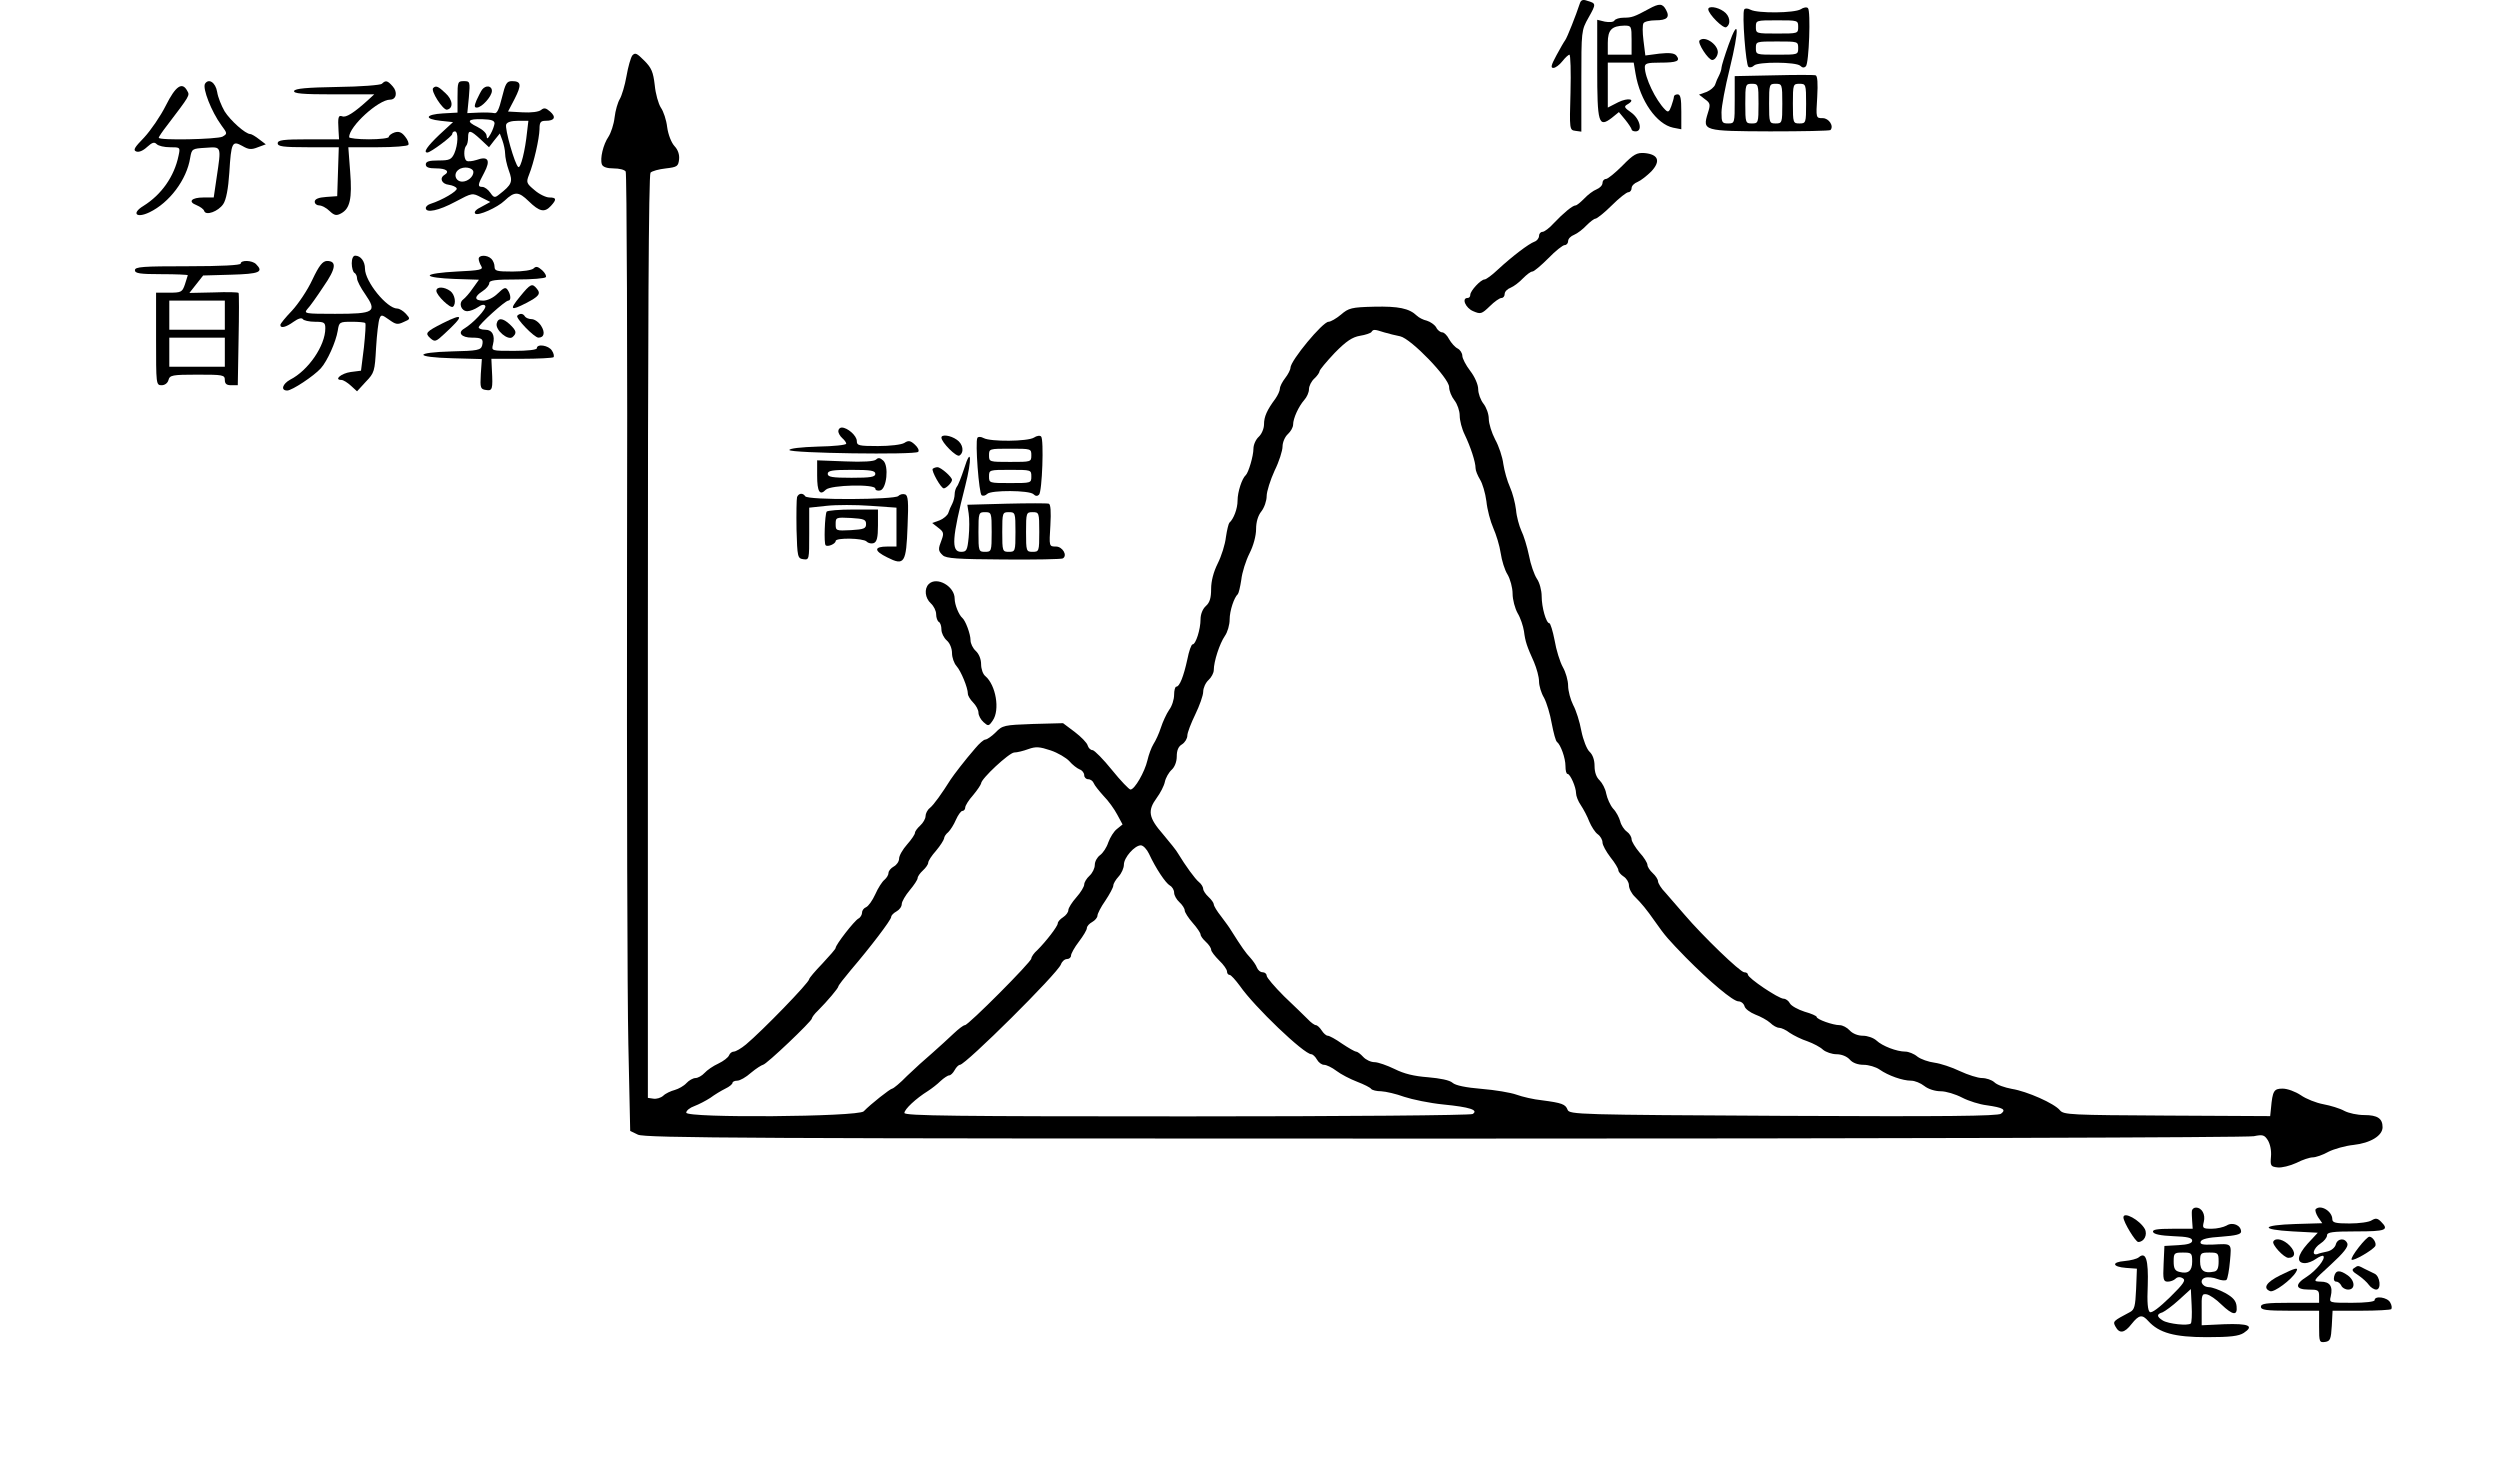 <?xml version="1.0" encoding="UTF-8" standalone="no"?>
<svg
   xmlns:dc="http://purl.org/dc/elements/1.1/"
   xmlns:cc="http://creativecommons.org/ns#"
   xmlns:rdf="http://www.w3.org/1999/02/22-rdf-syntax-ns#"
   xmlns:svg="http://www.w3.org/2000/svg"
   xmlns="http://www.w3.org/2000/svg"
   xmlns:sodipodi="http://sodipodi.sourceforge.net/DTD/sodipodi-0.dtd"
   xmlns:inkscape="http://www.inkscape.org/namespaces/inkscape"
   version="1.0"
   width="945.435pt"
   height="560.686pt"
   viewBox="0 0 945.435 560.686"
   preserveAspectRatio="xMidYMid meet"
   id="svg286"
   sodipodi:docname="GZ-3-tiyou-1673.svg"
   inkscape:version="0.92.4 (5da689c313, 2019-01-14)">
  <defs
     id="defs290" />
  <sodipodi:namedview
     pagecolor="#ffffff"
     bordercolor="#666666"
     borderopacity="1"
     objecttolerance="10"
     gridtolerance="10"
     guidetolerance="10"
     inkscape:pageopacity="0"
     inkscape:pageshadow="2"
     inkscape:window-width="1920"
     inkscape:window-height="1040"
     id="namedview288"
     showgrid="false"
     inkscape:zoom="0.73506511"
     inkscape:cx="396.48923"
     inkscape:cy="412.27027"
     inkscape:window-x="0"
     inkscape:window-y="0"
     inkscape:window-maximized="1"
     inkscape:current-layer="g282" />
  <g
     transform="translate(0.024,560.686) scale(0.1,-0.1)"
     fill="#000000"
     stroke="none"
     id="g284">
    <g
       id="g6">
      <path
         d="M5974 5593 c-14 -43 -48 -129 -55 -138 -4 -5 -19 -31 -33 -57 -20 -37 -23 -48 -12 -48 8 0 23 11 34 25 11 14 23 25 27 25 4 0 6 -64 4 -142 -4 -142 -4 -143 19 -146 l22 -3 0 191 c0 190 0 192 27 240 30 53 29 54 -5 64 -16 6 -24 3 -28 -11z"
         id="path4" />
    </g>
    <g
       id="g10">
      <path
         d="M6235 5573 c-55 -30 -65 -33 -94 -33 -17 0 -33 -5 -36 -11 -4 -6 -19 -7 -36 -4 l-29 7 0 -185 c0 -207 5 -224 55 -186 l27 22 24 -29 c13 -16 23 -32 24 -36 0 -5 7 -8 15 -8 28 0 17 47 -16 71 -27 19 -29 23 -15 31 35 20 3 27 -35 8 l-39 -20 0 85 0 85 49 0 49 0 7 -42 c17 -102 80 -191 142 -204 l31 -6 0 66 c0 51 -3 66 -14 66 -8 0 -14 -4 -14 -9 0 -5 -5 -22 -10 -36 -8 -22 -12 -24 -23 -13 -36 36 -77 121 -77 161 0 14 9 17 58 17 64 0 78 6 61 27 -8 9 -26 11 -64 7 l-53 -7 -7 56 c-4 31 -4 60 0 66 3 6 24 11 45 11 44 0 56 11 40 40 -13 24 -25 25 -65 3z m-65 -118 l0 -55 -45 0 -45 0 0 45 c0 49 15 64 63 65 26 0 27 -2 27 -55z"
         id="path8" />
    </g>
    <g
       id="g14">
      <path
         d="M6460 5572 c0 -18 57 -75 68 -68 19 12 14 44 -10 60 -24 17 -58 21 -58 8z"
         id="path12" />
    </g>
    <g
       id="g18">
      <path
         d="M6596 5571 c-9 -15 6 -211 16 -217 6 -4 15 -1 21 5 15 15 160 14 175 -1 8 -8 15 -8 21 -2 12 11 19 210 8 220 -4 5 -17 3 -27 -4 -24 -15 -164 -16 -190 -2 -11 6 -21 6 -24 1z m204 -66 c0 -25 -1 -25 -80 -25 -79 0 -80 0 -80 25 0 25 1 25 80 25 79 0 80 0 80 -25z m0 -80 c0 -25 -1 -25 -80 -25 -79 0 -80 0 -80 25 0 25 1 25 80 25 79 0 80 0 80 -25z"
         id="path16" />
    </g>
    <g
       id="g22">
      <path
         d="M6537 5438 c-15 -42 -27 -81 -27 -87 0 -6 -4 -19 -9 -29 -5 -9 -12 -25 -15 -35 -3 -9 -18 -22 -33 -28 l-28 -10 22 -17 c21 -15 22 -20 11 -54 -20 -66 -17 -67 236 -68 122 0 225 2 228 5 14 15 -6 45 -29 45 -26 0 -26 0 -21 80 3 52 1 80 -6 82 -6 2 -77 2 -158 0 l-148 -3 0 -90 c0 -88 0 -89 -25 -89 -23 0 -25 4 -25 42 0 22 14 97 31 165 37 152 35 200 -4 91z m113 -223 c0 -73 -1 -75 -25 -75 -24 0 -25 2 -25 75 0 73 1 75 25 75 24 0 25 -2 25 -75z m90 0 c0 -73 -1 -75 -25 -75 -24 0 -25 2 -25 75 0 73 1 75 25 75 24 0 25 -2 25 -75z m90 0 c0 -73 -1 -75 -25 -75 -24 0 -25 2 -25 75 0 73 1 75 25 75 24 0 25 -2 25 -75z"
         id="path20" />
    </g>
    <g
       id="g26">
      <path
         d="M6427 5454 c-9 -9 33 -74 48 -74 8 0 17 10 20 22 10 30 -46 73 -68 52z"
         id="path24" />
    </g>
    <g
       id="g30">
      <path
         d="M2391 5397 c-6 -8 -16 -43 -22 -78 -6 -35 -18 -74 -25 -86 -8 -13 -17 -44 -20 -70 -3 -27 -14 -59 -23 -73 -20 -29 -33 -83 -25 -105 4 -10 20 -15 44 -15 22 0 42 -5 46 -12 4 -7 7 -678 5 -1493 -1 -814 1 -1627 5 -1807 l7 -328 29 -14 c25 -13 435 -15 3051 -15 1662 0 3039 4 3060 9 34 7 40 5 53 -15 9 -15 14 -39 12 -62 -3 -35 -1 -38 25 -41 15 -2 47 6 71 17 23 12 51 21 62 21 11 0 38 9 59 21 22 11 65 23 95 26 64 7 110 35 110 67 0 33 -19 46 -69 46 -26 0 -59 7 -76 16 -16 9 -52 20 -79 25 -27 5 -65 20 -85 34 -21 14 -51 25 -69 25 -33 0 -38 -8 -44 -75 l-3 -29 -390 2 c-365 2 -391 3 -405 20 -21 26 -125 72 -182 81 -27 5 -56 15 -66 25 -10 9 -31 16 -47 16 -15 0 -53 12 -83 26 -31 15 -74 29 -96 32 -23 3 -52 13 -65 23 -13 11 -34 19 -46 19 -32 0 -87 21 -109 42 -11 10 -34 18 -51 18 -19 0 -39 8 -50 20 -10 11 -27 20 -38 20 -26 0 -87 22 -87 31 0 4 -21 13 -46 20 -25 8 -50 22 -55 31 -5 10 -16 18 -24 18 -19 0 -135 78 -135 91 0 5 -6 9 -14 9 -15 0 -157 137 -226 218 -25 29 -57 66 -72 83 -16 16 -28 36 -28 43 0 7 -9 21 -20 31 -11 10 -20 24 -20 31 0 7 -13 29 -30 47 -16 19 -30 42 -30 50 0 9 -8 22 -18 29 -10 7 -22 25 -25 39 -4 14 -15 36 -27 48 -11 13 -22 38 -26 57 -3 18 -15 40 -25 50 -12 11 -19 30 -19 54 0 23 -7 43 -19 54 -10 9 -24 44 -31 79 -6 34 -20 78 -31 98 -10 20 -19 53 -19 73 0 19 -9 51 -20 70 -11 20 -25 65 -31 101 -7 36 -16 65 -20 65 -12 0 -29 60 -29 102 0 22 -8 52 -18 66 -10 15 -24 55 -30 88 -7 34 -20 76 -29 94 -8 18 -18 53 -20 79 -3 25 -13 64 -23 86 -10 22 -21 61 -25 87 -3 26 -17 68 -31 93 -13 25 -24 60 -24 78 0 18 -9 43 -20 57 -11 14 -20 39 -20 55 0 17 -13 47 -30 69 -17 22 -30 48 -30 57 0 10 -8 23 -18 28 -10 5 -24 21 -32 35 -7 14 -19 26 -26 26 -7 0 -18 8 -23 19 -6 10 -22 21 -35 25 -14 3 -31 12 -38 19 -29 28 -70 36 -161 34 -86 -2 -97 -5 -126 -30 -18 -15 -39 -27 -47 -27 -22 0 -144 -147 -144 -174 0 -7 -9 -25 -20 -39 -11 -14 -20 -32 -20 -40 0 -8 -8 -25 -17 -38 -32 -43 -43 -68 -43 -97 0 -16 -9 -37 -20 -47 -11 -10 -20 -30 -20 -45 0 -28 -19 -91 -29 -100 -14 -12 -31 -63 -31 -96 0 -31 -15 -70 -31 -84 -3 -3 -9 -27 -13 -54 -3 -28 -17 -72 -31 -100 -16 -32 -25 -67 -25 -96 0 -34 -5 -52 -20 -65 -12 -11 -20 -31 -20 -50 0 -38 -18 -95 -30 -95 -5 0 -14 -26 -20 -57 -14 -64 -29 -103 -42 -103 -4 0 -8 -14 -8 -31 0 -17 -8 -43 -19 -57 -10 -15 -24 -45 -31 -67 -7 -22 -20 -50 -28 -62 -8 -13 -18 -40 -23 -62 -10 -43 -48 -110 -64 -110 -5 0 -37 33 -70 74 -33 41 -66 74 -73 75 -8 0 -16 8 -19 18 -2 9 -24 32 -49 51 l-44 33 -114 -3 c-109 -4 -115 -5 -141 -32 -15 -15 -33 -27 -39 -27 -6 0 -23 -15 -38 -33 -40 -46 -81 -100 -93 -118 -34 -54 -64 -96 -79 -108 -9 -7 -16 -21 -16 -31 0 -9 -9 -25 -20 -35 -11 -10 -20 -22 -20 -28 0 -5 -13 -25 -30 -44 -16 -18 -30 -42 -30 -53 0 -11 -9 -24 -20 -30 -11 -6 -20 -17 -20 -24 0 -8 -7 -19 -15 -26 -9 -7 -25 -32 -35 -55 -11 -24 -26 -45 -35 -49 -8 -3 -15 -12 -15 -20 0 -8 -6 -19 -14 -23 -16 -9 -86 -99 -86 -111 0 -4 -23 -30 -50 -59 -28 -29 -50 -55 -50 -59 0 -13 -178 -196 -239 -247 -18 -15 -39 -27 -46 -27 -7 0 -15 -6 -18 -14 -3 -8 -21 -22 -40 -31 -20 -9 -43 -25 -53 -36 -9 -10 -25 -19 -34 -19 -9 0 -25 -9 -34 -19 -10 -11 -30 -22 -44 -26 -15 -4 -35 -13 -44 -22 -9 -8 -26 -13 -37 -11 l-21 3 0 1744 c0 1155 3 1748 10 1755 6 6 31 13 58 16 43 5 47 8 50 34 2 18 -4 36 -17 50 -12 13 -24 43 -28 72 -3 27 -14 60 -24 74 -9 14 -20 52 -23 85 -6 50 -12 65 -40 93 -28 28 -34 31 -45 19z m2843 -1047 c17 -5 45 -12 61 -15 41 -9 185 -158 185 -192 0 -14 9 -36 20 -50 11 -14 20 -40 20 -58 0 -18 8 -50 19 -72 22 -46 41 -103 41 -127 0 -9 8 -28 17 -43 9 -14 20 -51 24 -82 3 -31 15 -76 26 -101 11 -25 24 -67 28 -95 4 -27 15 -64 26 -81 10 -17 19 -50 19 -72 0 -23 9 -56 19 -74 11 -18 21 -49 24 -68 5 -40 11 -57 38 -117 10 -24 19 -56 19 -73 0 -16 8 -44 19 -62 10 -19 23 -62 29 -97 7 -36 15 -67 20 -70 14 -11 32 -61 32 -91 0 -17 3 -30 8 -30 10 0 32 -50 32 -73 0 -10 8 -31 18 -45 10 -15 25 -43 32 -62 8 -19 22 -41 32 -48 10 -7 18 -21 18 -31 0 -10 14 -35 30 -56 17 -21 30 -43 30 -49 0 -6 9 -17 20 -24 11 -7 20 -22 20 -33 0 -12 10 -32 23 -44 25 -25 42 -45 77 -95 37 -53 50 -67 115 -134 91 -92 179 -166 199 -166 10 0 20 -8 23 -18 2 -10 21 -24 41 -32 19 -7 45 -21 56 -31 11 -11 26 -19 34 -19 8 0 26 -8 40 -19 15 -10 45 -25 67 -32 22 -8 49 -22 59 -32 11 -9 34 -17 51 -17 19 0 39 -8 50 -20 11 -13 31 -20 53 -20 18 0 46 -8 60 -18 33 -23 87 -42 119 -42 14 0 36 -9 50 -20 15 -12 41 -20 62 -20 20 0 56 -11 81 -24 25 -13 67 -26 93 -29 62 -9 75 -16 54 -32 -13 -9 -211 -11 -824 -8 -775 4 -808 5 -815 23 -8 21 -21 26 -98 36 -30 3 -73 13 -95 21 -22 8 -82 18 -132 22 -60 5 -99 13 -110 23 -11 10 -47 17 -93 21 -53 4 -90 13 -126 31 -29 14 -63 26 -76 26 -14 0 -33 9 -43 20 -10 11 -22 20 -27 20 -5 0 -29 14 -53 30 -24 17 -48 30 -54 30 -6 0 -16 9 -23 20 -7 11 -17 20 -22 20 -5 0 -19 10 -31 23 -12 12 -52 51 -89 86 -36 36 -66 71 -66 78 0 7 -7 13 -15 13 -9 0 -18 8 -22 18 -3 9 -15 26 -25 37 -17 18 -32 39 -73 104 -5 9 -22 32 -37 52 -16 20 -28 40 -28 46 0 5 -9 18 -20 28 -11 10 -20 24 -20 30 0 7 -7 19 -16 26 -15 12 -51 62 -79 108 -5 10 -31 42 -57 73 -55 63 -59 89 -24 137 14 19 28 46 31 61 3 15 15 36 26 46 11 10 19 30 19 50 0 23 6 38 20 46 11 7 20 22 20 33 0 11 14 47 30 80 16 33 30 72 30 86 0 14 9 34 20 44 11 10 20 27 20 38 0 32 22 100 42 129 10 14 18 42 18 62 0 33 17 84 31 96 3 3 9 27 13 54 3 28 17 72 31 100 15 29 25 67 25 92 0 26 7 51 20 67 11 14 20 40 20 58 0 17 14 61 30 96 17 34 30 76 30 91 0 16 9 37 20 47 11 10 20 26 20 36 0 24 21 69 42 93 10 11 18 29 18 41 0 12 9 30 20 40 11 10 20 23 20 28 0 5 26 36 57 69 44 45 67 60 96 65 20 3 40 10 43 14 7 11 11 11 48 -1z m-1190 -1622 c11 -13 29 -27 39 -31 9 -3 17 -13 17 -22 0 -8 7 -15 15 -15 9 0 18 -7 21 -15 3 -8 20 -29 37 -48 18 -18 41 -50 52 -71 l20 -37 -21 -17 c-12 -9 -26 -32 -33 -51 -6 -19 -20 -40 -31 -48 -11 -8 -20 -24 -20 -37 0 -13 -9 -31 -20 -41 -11 -10 -20 -25 -20 -33 0 -8 -13 -30 -30 -49 -16 -18 -30 -40 -30 -48 0 -8 -9 -20 -20 -27 -11 -7 -20 -17 -20 -23 0 -11 -44 -68 -77 -101 -13 -11 -23 -26 -23 -32 0 -13 -238 -252 -251 -252 -6 0 -25 -15 -43 -32 -19 -18 -55 -51 -80 -73 -26 -22 -69 -61 -96 -87 -26 -27 -52 -48 -56 -48 -7 0 -81 -58 -108 -86 -22 -21 -671 -26 -671 -5 0 8 14 19 31 25 16 6 43 20 60 31 16 12 41 27 57 35 15 7 27 17 27 22 0 4 8 8 18 8 10 0 33 13 52 30 19 16 40 29 45 30 12 0 185 165 185 175 0 4 10 18 23 30 36 36 77 85 77 91 0 4 22 32 48 63 72 84 152 189 152 200 0 6 9 15 20 21 11 6 20 18 20 28 0 9 14 33 30 52 16 19 30 40 30 46 0 6 9 19 20 29 11 10 20 23 20 29 0 7 13 27 30 46 16 19 29 40 30 46 0 6 7 17 16 24 8 8 21 28 29 47 8 18 19 33 24 33 6 0 11 6 11 13 0 7 13 28 30 47 16 19 29 39 30 44 0 18 106 116 125 117 11 0 35 6 54 13 28 10 42 9 84 -5 27 -9 59 -28 71 -41z m301 -350 c26 -56 63 -111 79 -120 9 -5 16 -17 16 -27 0 -10 9 -26 20 -36 11 -10 20 -24 20 -31 0 -7 14 -29 30 -47 17 -19 30 -39 30 -44 0 -6 9 -18 20 -28 11 -10 20 -23 20 -30 0 -6 14 -24 30 -40 17 -16 30 -35 30 -42 0 -7 4 -13 10 -13 5 0 22 -19 39 -42 54 -78 242 -258 270 -258 5 0 15 -9 21 -20 6 -11 18 -20 27 -20 9 0 30 -10 47 -23 17 -13 52 -31 78 -41 26 -10 50 -22 53 -27 4 -5 21 -9 38 -9 18 -1 57 -10 87 -21 30 -10 97 -24 148 -29 101 -10 134 -21 111 -36 -8 -5 -484 -9 -1081 -9 -876 0 -1068 2 -1068 13 0 14 44 55 89 83 14 9 36 26 48 38 12 11 27 21 32 21 6 0 15 9 21 20 6 11 15 20 20 20 21 0 370 346 382 380 4 11 14 20 23 20 8 0 15 6 15 13 0 7 13 31 30 53 16 21 30 44 30 51 0 7 9 17 20 23 11 6 20 17 20 24 0 7 13 33 30 57 16 24 30 50 30 57 0 7 9 22 20 34 11 12 20 32 20 45 0 27 41 73 64 73 9 0 23 -15 31 -32z"
         id="path28" />
    </g>
    <g
       id="g34">
      <path
         d="M775 5290 c-10 -17 24 -105 62 -157 23 -31 23 -32 4 -43 -20 -10 -241 -15 -241 -4 0 3 14 24 32 47 86 113 86 113 76 130 -19 36 -44 19 -81 -55 -20 -40 -57 -94 -82 -121 -37 -38 -43 -48 -30 -53 10 -4 26 3 41 17 19 17 27 20 36 11 7 -7 29 -12 51 -12 38 0 39 0 32 -32 -16 -78 -64 -147 -133 -190 -46 -28 -27 -48 23 -24 75 36 141 123 154 206 6 34 7 35 59 38 60 4 59 8 41 -113 l-11 -75 -39 0 c-45 0 -60 -16 -26 -29 14 -6 27 -15 29 -22 6 -19 53 -2 72 26 11 16 19 58 23 119 7 115 11 122 49 101 24 -14 34 -15 59 -5 l30 11 -25 19 c-14 11 -29 20 -34 20 -18 0 -75 51 -97 86 -12 21 -25 53 -28 73 -6 36 -32 53 -46 31z"
         id="path32" />
    </g>
    <g
       id="g38">
      <path
         d="M1444 5290 c-5 -5 -81 -11 -168 -12 -117 -2 -160 -6 -164 -15 -3 -10 31 -13 150 -13 l153 0 -25 -23 c-52 -47 -82 -66 -96 -60 -15 5 -17 -3 -14 -54 l2 -33 -116 0 c-96 0 -116 -3 -116 -15 0 -12 19 -15 115 -15 l116 0 -3 -92 -3 -93 -42 -3 c-29 -2 -43 -8 -43 -18 0 -8 8 -14 17 -14 9 0 27 -9 39 -21 18 -17 26 -19 44 -9 33 18 42 55 34 157 l-7 93 111 0 c61 0 113 4 116 9 3 5 -2 19 -12 31 -13 17 -24 21 -40 16 -12 -4 -22 -12 -22 -17 0 -5 -34 -9 -75 -9 -41 0 -75 4 -75 8 0 41 111 142 155 142 24 0 29 29 10 50 -20 23 -27 24 -41 10z"
         id="path36" />
    </g>
    <g
       id="g42">
      <path
         d="M1730 5240 l0 -59 -55 -3 c-67 -4 -73 -21 -9 -28 l47 -5 -52 -48 c-45 -43 -62 -67 -45 -67 12 0 94 61 94 70 0 6 5 10 10 10 14 0 12 -51 -2 -83 -11 -24 -19 -27 -60 -27 -36 0 -48 -4 -48 -15 0 -11 11 -15 40 -15 38 0 52 -12 30 -25 -19 -12 -10 -34 17 -37 14 -2 28 -8 30 -14 3 -10 -55 -44 -99 -58 -10 -3 -18 -10 -18 -16 0 -20 49 -10 112 24 64 34 64 34 98 16 l34 -17 -33 -18 c-21 -10 -30 -20 -24 -26 10 -10 84 23 111 49 38 36 53 35 91 -2 41 -40 60 -44 84 -18 23 25 21 32 -6 32 -12 0 -38 12 -56 28 -30 25 -32 29 -21 57 19 47 39 137 40 173 0 27 4 32 24 32 33 0 40 14 16 35 -16 14 -23 15 -34 6 -8 -7 -37 -11 -70 -9 l-55 3 25 48 c27 53 25 67 -10 67 -20 0 -25 -9 -38 -62 -11 -45 -19 -62 -29 -59 -8 2 -34 3 -58 2 l-44 -2 6 61 c5 58 4 60 -19 60 -23 0 -24 -3 -24 -60z m140 -100 c-1 -8 -7 -26 -15 -40 -11 -19 -14 -21 -15 -7 0 10 -15 24 -35 34 -44 21 -37 31 20 29 33 -1 45 -5 45 -16z m123 -32 c-7 -70 -24 -138 -33 -133 -13 8 -52 146 -46 161 3 9 20 14 45 14 l39 0 -5 -42z m-176 -28 l32 -30 20 26 21 26 10 -27 c5 -14 10 -37 10 -49 0 -13 6 -42 14 -64 16 -43 12 -53 -37 -91 -16 -13 -20 -12 -33 7 -8 12 -22 22 -30 22 -19 0 -18 8 7 54 25 47 15 64 -29 48 -16 -5 -33 -7 -38 -3 -11 7 -11 47 -1 57 4 4 7 18 7 31 0 30 8 29 47 -7z m-27 -124 c0 -18 -22 -36 -42 -36 -26 0 -35 30 -14 45 19 15 56 8 56 -9z"
         id="path40" />
    </g>
    <g
       id="g46">
      <path
         d="M1638 5274 c-11 -10 37 -84 52 -82 25 5 23 37 -6 63 -27 26 -36 29 -46 19z"
         id="path44" />
    </g>
    <g
       id="g50">
      <path
         d="M1823 5268 c-5 -7 -14 -25 -21 -40 -9 -22 -9 -28 1 -28 19 0 57 43 57 63 0 20 -23 23 -37 5z"
         id="path48" />
    </g>
    <g
       id="g74">
      <path
         d="M6135 4980 c-27 -27 -55 -50 -62 -50 -7 0 -13 -7 -13 -15 0 -9 -10 -19 -22 -24 -13 -5 -34 -21 -47 -35 -14 -14 -28 -26 -33 -26 -11 0 -46 -29 -82 -67 -16 -18 -36 -33 -43 -33 -7 0 -13 -7 -13 -15 0 -9 -8 -19 -17 -22 -22 -8 -85 -56 -138 -105 -22 -21 -45 -38 -51 -38 -14 0 -54 -43 -54 -58 0 -7 -4 -12 -10 -12 -24 0 -8 -38 21 -50 28 -12 32 -11 63 19 17 17 37 31 44 31 7 0 12 7 12 15 0 9 10 19 23 24 12 5 33 21 46 35 14 14 29 26 36 26 6 0 33 23 60 50 27 28 55 50 62 50 7 0 13 7 13 15 0 9 10 19 23 24 12 5 33 21 46 35 14 14 29 26 35 26 6 1 34 23 61 50 28 28 56 50 63 50 6 0 12 7 12 15 0 9 10 19 23 24 12 5 35 23 52 40 36 39 26 64 -26 69 -29 2 -41 -4 -84 -48z"
         id="path72" />
    </g>
    <g
       id="g78">
      <path
         d="M1330 4611 c0 -17 5 -33 10 -36 6 -3 10 -13 10 -21 0 -9 14 -36 31 -60 46 -67 35 -74 -114 -74 -114 0 -119 1 -105 18 9 9 36 47 61 85 48 69 51 97 13 97 -16 -1 -29 -16 -55 -71 -18 -39 -53 -91 -77 -117 -24 -25 -44 -49 -44 -54 0 -14 21 -9 50 12 18 13 31 16 35 10 3 -5 24 -10 46 -10 35 0 39 -3 39 -25 0 -65 -64 -159 -133 -194 -29 -16 -37 -41 -11 -41 18 0 101 55 127 84 25 28 57 100 64 142 5 33 7 34 53 34 26 0 49 -2 51 -5 3 -2 0 -44 -5 -92 l-11 -88 -39 -5 c-36 -5 -65 -30 -35 -30 7 0 23 -10 36 -22 l23 -21 33 36 c33 34 34 40 39 129 3 51 9 101 13 110 6 16 9 15 36 -4 25 -18 32 -20 55 -9 26 11 26 12 9 31 -10 11 -25 20 -33 20 -39 0 -122 102 -122 151 0 27 -16 49 -37 49 -8 0 -13 -12 -13 -29z"
         id="path76" />
    </g>
    <g
       id="g82">
      <path
         d="M1810 4628 c0 -7 5 -20 10 -28 8 -13 -5 -16 -93 -20 -58 -3 -102 -9 -102 -15 0 -6 40 -11 93 -13 l93 -3 -23 -32 c-12 -18 -29 -37 -37 -43 -18 -14 -7 -44 16 -44 10 0 28 7 40 15 14 10 24 12 28 5 6 -10 -45 -65 -80 -86 -26 -15 -10 -34 29 -34 39 0 45 -5 39 -30 -5 -17 -17 -20 -114 -22 -145 -4 -144 -22 2 -26 l111 -3 -4 -57 c-3 -53 -1 -57 20 -60 24 -4 26 3 22 76 l-2 42 114 0 c63 0 117 3 121 6 3 3 1 15 -6 25 -12 20 -57 27 -57 9 0 -6 -35 -10 -86 -10 -86 0 -86 0 -80 24 9 35 -3 56 -30 56 -13 0 -24 4 -24 9 0 10 100 101 112 101 11 0 10 22 -2 40 -8 12 -14 10 -38 -13 -16 -16 -39 -27 -55 -27 -34 0 -35 15 -2 36 14 9 25 23 25 30 0 11 22 14 104 14 58 0 107 4 110 9 3 4 -3 16 -14 26 -16 14 -23 16 -32 7 -7 -7 -41 -12 -80 -12 -59 0 -68 2 -68 18 0 10 -5 23 -12 30 -16 16 -48 15 -48 0z"
         id="path80" />
    </g>
    <g
       id="g86">
      <path
         d="M910 4610 c0 -6 -73 -10 -200 -10 -171 0 -200 -2 -200 -15 0 -12 18 -15 100 -15 55 0 100 -2 100 -4 0 -1 -5 -17 -11 -35 -10 -29 -14 -31 -60 -31 l-49 0 0 -175 c0 -171 0 -175 21 -175 12 0 23 8 26 20 5 18 14 20 109 20 97 0 104 -1 104 -20 0 -15 7 -20 24 -20 l25 0 3 173 c2 94 2 174 0 176 -1 3 -44 4 -94 2 l-92 -2 26 33 26 33 106 3 c107 3 124 10 94 40 -15 15 -58 16 -58 2z m-60 -195 l0 -55 -105 0 -105 0 0 55 0 55 105 0 105 0 0 -55z m0 -140 l0 -55 -105 0 -105 0 0 55 0 55 105 0 105 0 0 -55z"
         id="path84" />
    </g>
    <g
       id="g102">
      <path
         d="M1966 4485 c-41 -50 -36 -55 24 -24 48 25 56 35 40 54 -18 22 -24 19 -64 -30z"
         id="path100" />
    </g>
    <g
       id="g106">
      <path
         d="M1650 4507 c0 -17 54 -69 63 -60 13 12 7 46 -10 59 -23 17 -53 18 -53 1z"
         id="path104" />
    </g>
    <g
       id="g118">
      <path
         d="M1956 4413 c-8 -8 64 -83 80 -83 22 0 26 20 10 45 -9 14 -25 25 -36 25 -10 0 -22 5 -25 10 -7 12 -19 13 -29 3z"
         id="path116" />
    </g>
    <g
       id="g122">
      <path
         d="M1675 4385 c-65 -33 -69 -38 -48 -57 17 -15 21 -14 53 16 76 70 75 81 -5 41z"
         id="path120" />
    </g>
    <g
       id="g126">
      <path
         d="M1878 4383 c-5 -25 43 -65 60 -51 17 15 15 24 -10 48 -27 25 -45 26 -50 3z"
         id="path124" />
    </g>
    <g
       id="g142">
      <path
         d="M3170 3976 c0 -7 7 -19 15 -26 8 -7 15 -16 15 -21 0 -5 -48 -10 -107 -11 -64 -2 -108 -7 -108 -13 0 -12 475 -19 487 -7 5 5 -1 17 -12 27 -17 16 -25 17 -40 7 -11 -7 -55 -12 -100 -12 -73 0 -80 2 -80 19 0 20 -35 51 -57 51 -7 0 -13 -6 -13 -14z"
         id="path140" />
    </g>
    <g
       id="g146">
      <path
         d="M3560 3952 c0 -18 57 -75 68 -68 19 12 14 44 -10 60 -24 17 -58 21 -58 8z"
         id="path144" />
    </g>
    <g
       id="g150">
      <path
         d="M3696 3951 c-9 -15 6 -211 16 -217 6 -4 15 -1 21 5 15 15 160 14 175 -1 8 -8 15 -8 21 -2 12 11 19 210 8 220 -4 5 -17 3 -27 -4 -24 -15 -164 -16 -190 -2 -11 6 -21 6 -24 1z m204 -66 c0 -25 -1 -25 -80 -25 -79 0 -80 0 -80 25 0 25 1 25 80 25 79 0 80 0 80 -25z m0 -80 c0 -25 -1 -25 -80 -25 -79 0 -80 0 -80 25 0 25 1 25 80 25 79 0 80 0 80 -25z"
         id="path148" />
    </g>
    <g
       id="g154">
      <path
         d="M3646 3835 c-11 -33 -23 -64 -28 -69 -4 -6 -8 -18 -8 -28 0 -10 -4 -26 -9 -36 -5 -9 -12 -25 -15 -35 -3 -9 -18 -22 -33 -28 l-28 -10 23 -18 c20 -15 22 -21 13 -45 -14 -36 -14 -42 4 -59 12 -12 55 -15 230 -16 118 -1 219 1 224 4 19 11 -1 45 -26 45 -26 0 -26 0 -21 80 3 52 1 80 -6 82 -6 2 -78 2 -160 0 l-148 -4 5 -33 c3 -19 3 -59 0 -90 -5 -50 -8 -55 -29 -55 -38 0 -34 53 16 249 26 102 23 153 -4 66z m104 -240 c0 -73 -1 -75 -25 -75 -24 0 -25 2 -25 75 0 73 1 75 25 75 24 0 25 -2 25 -75z m90 0 c0 -73 -1 -75 -25 -75 -24 0 -25 2 -25 75 0 73 1 75 25 75 24 0 25 -2 25 -75z m90 0 c0 -73 -1 -75 -25 -75 -24 0 -25 2 -25 75 0 73 1 75 25 75 24 0 25 -2 25 -75z"
         id="path152" />
    </g>
    <g
       id="g158">
      <path
         d="M3313 3869 c-7 -7 -48 -10 -117 -7 l-106 4 0 -58 c0 -61 10 -77 33 -53 19 18 187 22 187 4 0 -6 8 -9 18 -7 25 5 34 93 12 113 -12 11 -19 12 -27 4z m-3 -54 c0 -12 -17 -15 -90 -15 -73 0 -90 3 -90 15 0 12 17 15 90 15 73 0 90 -3 90 -15z"
         id="path156" />
    </g>
    <g
       id="g162">
      <path
         d="M3527 3834 c-6 -7 31 -74 42 -74 9 0 31 22 31 32 0 11 -42 48 -55 48 -7 0 -14 -3 -18 -6z"
         id="path160" />
    </g>
    <g
       id="g166">
      <path
         d="M3014 3727 c-2 -7 -3 -62 -2 -123 3 -104 4 -109 26 -112 22 -3 22 -1 22 96 l0 99 66 7 c36 4 111 4 165 0 l99 -7 0 -73 0 -74 -34 0 c-52 0 -52 -16 -1 -41 65 -33 72 -22 77 119 4 91 2 115 -9 119 -8 3 -19 1 -26 -6 -14 -14 -343 -16 -352 -1 -9 14 -25 12 -31 -3z"
         id="path164" />
    </g>
    <g
       id="g170">
      <path
         d="M3126 3672 c-7 -11 -11 -121 -4 -127 7 -8 38 5 38 16 0 13 104 11 117 -2 7 -7 19 -9 27 -6 12 5 16 21 16 67 l0 60 -94 0 c-52 0 -97 -4 -100 -8z m149 -47 c0 -17 -8 -20 -57 -23 -57 -3 -58 -2 -58 23 0 25 1 26 58 23 49 -3 57 -6 57 -23z"
         id="path168" />
    </g>
    <g
       id="g174">
      <path
         d="M3512 3398 c-18 -18 -14 -53 8 -73 11 -10 20 -28 20 -41 0 -13 5 -26 10 -29 6 -3 10 -16 10 -29 0 -13 9 -31 20 -41 12 -10 20 -31 20 -48 0 -17 8 -39 17 -49 17 -19 43 -82 43 -105 0 -7 9 -22 20 -33 11 -11 20 -28 20 -38 0 -11 9 -27 19 -36 18 -16 20 -16 35 6 28 40 12 134 -28 168 -9 7 -16 27 -16 45 0 19 -8 39 -20 50 -11 10 -20 28 -20 41 0 23 -19 74 -31 84 -13 11 -29 50 -29 73 0 47 -68 85 -98 55z"
         id="path172" />
    </g>
    <g
       id="g210">
      <path
         d="M8289 1028 c-1 -7 0 -25 1 -40 l2 -28 -77 0 c-57 0 -76 -3 -73 -12 3 -9 30 -14 76 -16 54 -2 72 -6 72 -17 0 -10 -16 -15 -52 -17 l-53 -3 -3 -67 c-3 -61 -1 -68 16 -68 10 0 23 5 29 11 7 7 17 8 27 2 13 -7 5 -20 -48 -72 -40 -39 -69 -61 -76 -56 -8 5 -11 36 -8 101 3 97 -7 129 -34 106 -7 -6 -31 -12 -53 -14 -51 -4 -48 -22 5 -26 l41 -3 -3 -77 c-3 -65 -6 -78 -23 -87 -64 -34 -66 -35 -55 -55 15 -28 34 -25 61 10 28 35 40 37 63 11 41 -45 99 -61 221 -61 90 0 121 4 140 16 41 27 19 36 -73 33 l-86 -4 0 60 c-1 55 1 60 19 57 11 -2 36 -19 55 -38 44 -42 62 -44 58 -7 -2 21 -14 34 -43 50 -22 12 -50 22 -61 22 -28 1 -39 28 -15 36 10 3 31 1 46 -5 16 -6 31 -7 35 -3 4 4 10 36 13 71 6 69 9 66 -67 62 -37 -1 -47 1 -44 11 3 10 29 16 79 19 54 4 74 9 74 19 0 24 -32 38 -55 23 -11 -6 -36 -12 -56 -12 -34 0 -36 2 -30 26 7 28 -7 54 -30 54 -8 0 -14 -6 -15 -12z m1 -192 c0 -36 -15 -48 -49 -39 -16 4 -21 13 -21 39 0 32 2 34 35 34 33 0 35 -2 35 -34z m100 0 c0 -25 -5 -36 -17 -38 -37 -8 -53 3 -53 38 0 32 2 34 35 34 33 0 35 -2 35 -34z m-105 -234 c-9 -10 -85 -2 -106 11 -24 15 -24 24 -1 31 9 4 37 24 62 47 l45 41 3 -62 c2 -34 0 -65 -3 -68z"
         id="path208" />
    </g>
    <g
       id="g214">
      <path
         d="M8757 1034 c-3 -4 1 -17 9 -30 l16 -23 -101 -3 c-130 -4 -137 -21 -11 -28 l95 -5 -39 -42 c-39 -44 -43 -73 -9 -73 10 0 29 7 41 16 13 9 26 14 28 11 10 -10 -28 -56 -62 -78 -47 -29 -45 -49 6 -49 36 0 40 -2 40 -25 l0 -25 -110 0 c-91 0 -110 -3 -110 -15 0 -12 19 -15 110 -15 l110 0 0 -61 c0 -57 1 -60 23 -57 19 3 22 10 25 61 l3 57 108 0 c59 0 111 3 114 6 3 4 2 15 -4 25 -10 20 -59 27 -59 9 0 -6 -35 -10 -86 -10 -86 0 -86 0 -80 24 9 38 -3 56 -38 56 -31 1 -31 1 38 64 49 45 67 68 63 80 -9 23 -38 20 -44 -4 -3 -11 -17 -23 -32 -26 -14 -3 -32 -7 -38 -10 -23 -6 -14 23 12 40 14 9 25 23 25 31 0 12 20 15 110 15 113 0 126 5 94 37 -13 13 -20 14 -35 5 -10 -7 -48 -12 -84 -12 -52 0 -65 3 -65 16 0 30 -44 57 -63 38z"
         id="path212" />
    </g>
    <g
       id="g218">
      <path
         d="M8030 1003 c0 -18 46 -93 56 -93 22 0 36 27 25 49 -19 34 -81 68 -81 44z"
         id="path216" />
    </g>
    <g
       id="g222">
      <path
         d="M8920 890 c-18 -23 -30 -43 -27 -47 7 -6 78 35 89 51 7 11 -9 36 -22 36 -5 0 -23 -18 -40 -40z"
         id="path220" />
    </g>
    <g
       id="g226">
      <path
         d="M8597 912 c-7 -11 40 -62 57 -62 26 0 29 21 5 46 -22 23 -53 32 -62 16z"
         id="path224" />
    </g>
    <g
       id="g242">
      <path
         d="M8902 811 c-10 -6 -6 -13 15 -26 15 -10 34 -27 41 -37 7 -10 20 -18 28 -18 20 0 15 50 -6 60 -8 4 -25 12 -37 18 -27 14 -25 14 -41 3z"
         id="path240" />
    </g>
    <g
       id="g246">
      <path
         d="M8623 784 c-53 -26 -67 -49 -38 -60 14 -6 81 43 98 73 11 19 -1 16 -60 -13z"
         id="path244" />
    </g>
    <g
       id="g250">
      <path
         d="M8827 780 c-3 -12 0 -20 8 -20 7 0 15 -7 19 -15 3 -8 15 -15 26 -15 28 0 26 34 -2 54 -30 21 -45 20 -51 -4z"
         id="path248" />
    </g>
    <g
       id="g282" />
  </g>
</svg>
